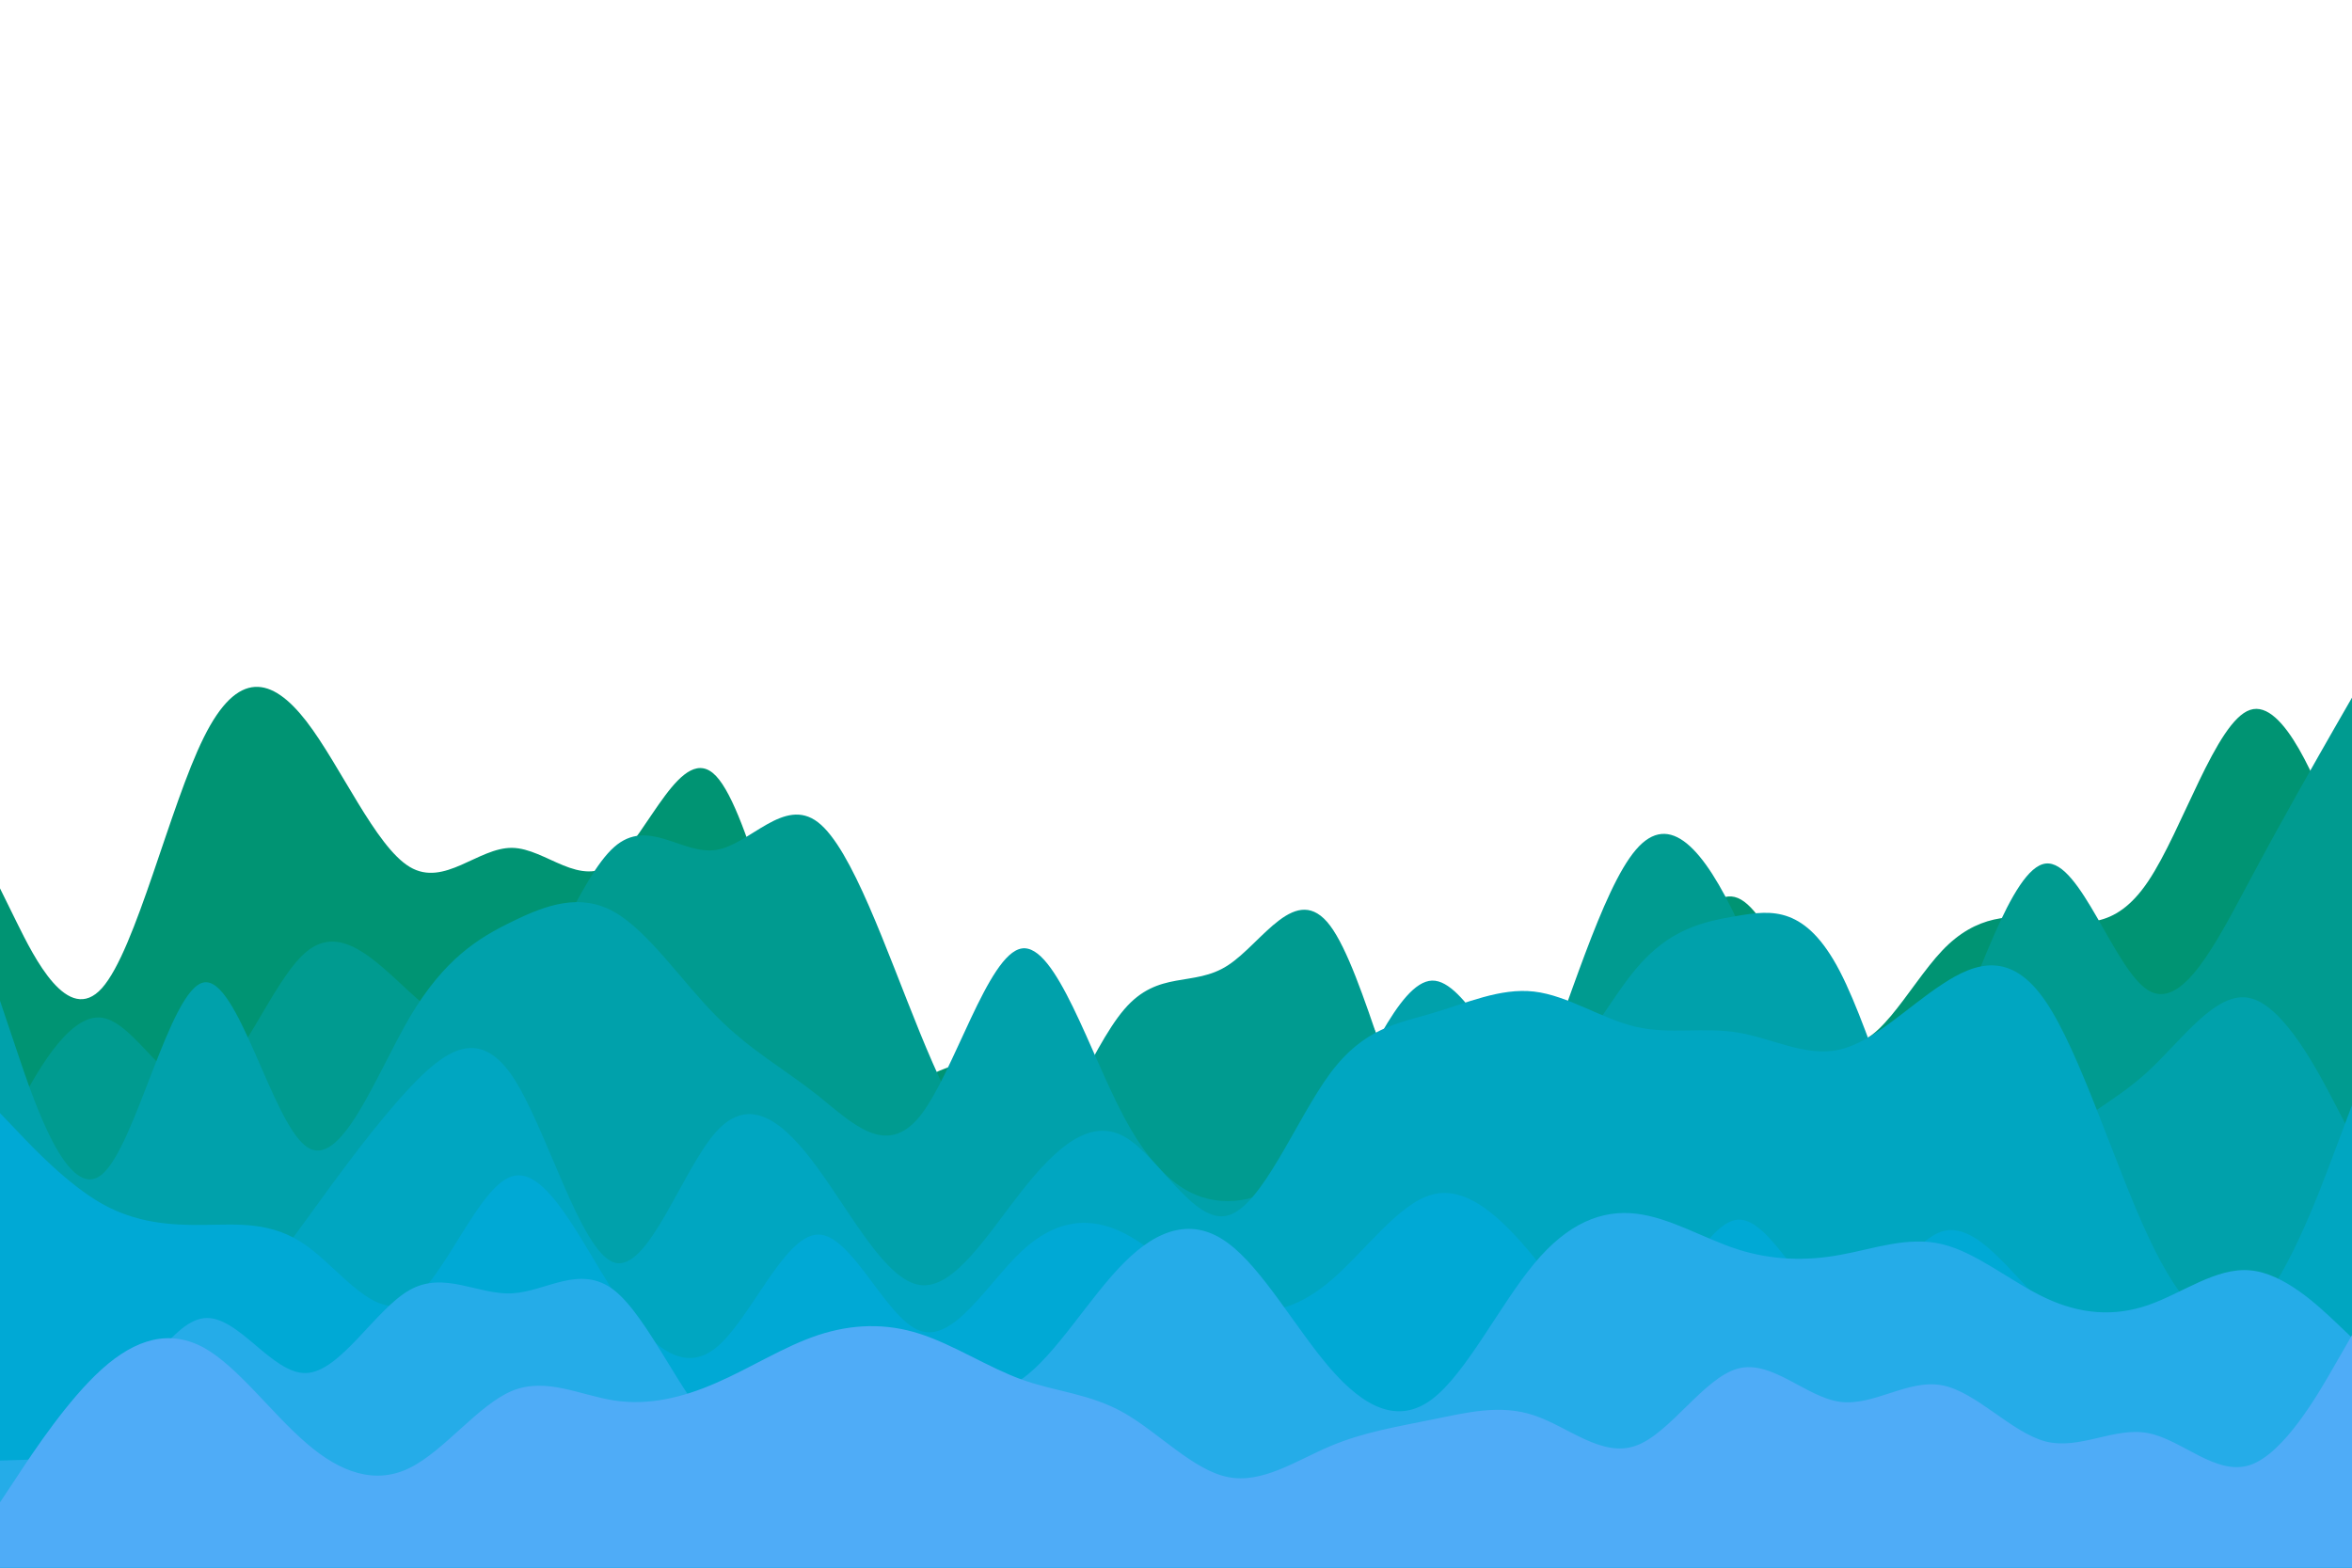 <svg id="visual" viewBox="0 0 900 600" width="900" height="600" xmlns="http://www.w3.org/2000/svg" xmlns:xlink="http://www.w3.org/1999/xlink" version="1.1"><path d="M0 340L6.5 353.2C13 366.3 26 392.7 39 378.2C52 363.7 65 308.3 78 282.2C91 256 104 259 117.2 276C130.3 293 143.7 324 156.8 331.8C170 339.7 183 324.3 196 324.5C209 324.7 222 340.3 235 330C248 319.7 261 283.3 274 297C287 310.7 300 374.3 313 401.7C326 429 339 420 352 413.3C365 406.7 378 402.3 391 409.3C404 416.3 417 434.7 430.2 444.8C443.3 455 456.7 457 469.8 435.8C483 414.7 496 370.3 509 372.2C522 374 535 422 548 436C561 450 574 430 587 418.5C600 407 613 404 626 386.8C639 369.7 652 338.3 665 343.7C678 349 691 391 704 398.2C717 405.3 730 377.7 743.2 363.8C756.3 350 769.7 350 782.8 351.7C796 353.3 809 356.7 822 337.3C835 318 848 276 861 271.7C874 267.3 887 300.7 893.5 317.3L900 334L900 601L893.5 601C887 601 874 601 861 601C848 601 835 601 822 601C809 601 796 601 782.8 601C769.7 601 756.3 601 743.2 601C730 601 717 601 704 601C691 601 678 601 665 601C652 601 639 601 626 601C613 601 600 601 587 601C574 601 561 601 548 601C535 601 522 601 509 601C496 601 483 601 469.8 601C456.7 601 443.3 601 430.2 601C417 601 404 601 391 601C378 601 365 601 352 601C339 601 326 601 313 601C300 601 287 601 274 601C261 601 248 601 235 601C222 601 209 601 196 601C183 601 170 601 156.8 601C143.7 601 130.3 601 117.2 601C104 601 91 601 78 601C65 601 52 601 39 601C26 601 13 601 6.5 601L0 601Z" fill="#009473"></path><path d="M0 437L6.5 424.7C13 412.3 26 387.7 39 389.5C52 391.3 65 419.7 78 415.7C91 411.7 104 375.3 117.2 364.3C130.3 353.3 143.7 367.7 156.8 379.7C170 391.7 183 401.3 196 387.3C209 373.3 222 335.7 235 324.2C248 312.7 261 327.3 274 325.3C287 323.3 300 304.7 313 314.7C326 324.7 339 363.3 352 395.2C365 427 378 452 391 445.7C404 439.3 417 401.7 430.2 386.3C443.3 371 456.7 378 469.8 369.5C483 361 496 337 509 354.3C522 371.7 535 430.3 548 450C561 469.7 574 450.3 587 418C600 385.7 613 340.3 626 325.2C639 310 652 325 665 352.7C678 380.3 691 420.7 704 434.3C717 448 730 435 743.2 406C756.3 377 769.7 332 782.8 330.5C796 329 809 371 822 379C835 387 848 361 861 336.7C874 312.3 887 289.7 893.5 278.3L900 267L900 601L893.5 601C887 601 874 601 861 601C848 601 835 601 822 601C809 601 796 601 782.8 601C769.7 601 756.3 601 743.2 601C730 601 717 601 704 601C691 601 678 601 665 601C652 601 639 601 626 601C613 601 600 601 587 601C574 601 561 601 548 601C535 601 522 601 509 601C496 601 483 601 469.8 601C456.7 601 443.3 601 430.2 601C417 601 404 601 391 601C378 601 365 601 352 601C339 601 326 601 313 601C300 601 287 601 274 601C261 601 248 601 235 601C222 601 209 601 196 601C183 601 170 601 156.8 601C143.7 601 130.3 601 117.2 601C104 601 91 601 78 601C65 601 52 601 39 601C26 601 13 601 6.5 601L0 601Z" fill="#009b90"></path><path d="M0 383L6.5 402.3C13 421.7 26 460.3 39 449.5C52 438.7 65 378.3 78 376C91 373.7 104 429.3 117.2 438.8C130.3 448.3 143.7 411.7 156.8 389.3C170 367 183 359 196 352.7C209 346.3 222 341.7 235 349C248 356.3 261 375.7 274 388.8C287 402 300 409 313 419.3C326 429.7 339 443.3 352 427.2C365 411 378 365 391 363C404 361 417 403 430.2 427.7C443.3 452.3 456.7 459.7 469.8 459.7C483 459.7 496 452.3 509 431.3C522 410.3 535 375.7 548 375.3C561 375 574 409 587 411.8C600 414.7 613 386.3 626 370.8C639 355.3 652 352.7 665 350.5C678 348.3 691 346.7 704 371.7C717 396.7 730 448.3 743.2 462.8C756.3 477.3 769.7 454.7 782.8 440.8C796 427 809 422 822 410C835 398 848 379 861 382C874 385 887 410 893.5 422.5L900 435L900 601L893.5 601C887 601 874 601 861 601C848 601 835 601 822 601C809 601 796 601 782.8 601C769.7 601 756.3 601 743.2 601C730 601 717 601 704 601C691 601 678 601 665 601C652 601 639 601 626 601C613 601 600 601 587 601C574 601 561 601 548 601C535 601 522 601 509 601C496 601 483 601 469.8 601C456.7 601 443.3 601 430.2 601C417 601 404 601 391 601C378 601 365 601 352 601C339 601 326 601 313 601C300 601 287 601 274 601C261 601 248 601 235 601C222 601 209 601 196 601C183 601 170 601 156.8 601C143.7 601 130.3 601 117.2 601C104 601 91 601 78 601C65 601 52 601 39 601C26 601 13 601 6.5 601L0 601Z" fill="#00a1ab"></path><path d="M0 491L6.5 484.5C13 478 26 465 39 470C52 475 65 498 78 500.5C91 503 104 485 117.2 466.8C130.3 448.7 143.7 430.3 156.8 416.3C170 402.3 183 392.7 196 411.8C209 431 222 479 235 483.2C248 487.3 261 447.7 274 433.2C287 418.7 300 429.3 313 447.2C326 465 339 490 352 491.8C365 493.7 378 472.3 391 455.8C404 439.3 417 427.7 430.2 435C443.3 442.3 456.7 468.7 469.8 465.2C483 461.7 496 428.3 509 410.8C522 393.3 535 391.7 548 387.8C561 384 574 378 587 379.5C600 381 613 390 626 393C639 396 652 393 665 395.2C678 397.3 691 404.7 704 401.7C717 398.7 730 385.3 743.2 376.7C756.3 368 769.7 364 782.8 383.3C796 402.7 809 445.3 822 473.2C835 501 848 514 861 503.2C874 492.3 887 457.7 893.5 440.3L900 423L900 601L893.5 601C887 601 874 601 861 601C848 601 835 601 822 601C809 601 796 601 782.8 601C769.7 601 756.3 601 743.2 601C730 601 717 601 704 601C691 601 678 601 665 601C652 601 639 601 626 601C613 601 600 601 587 601C574 601 561 601 548 601C535 601 522 601 509 601C496 601 483 601 469.8 601C456.7 601 443.3 601 430.2 601C417 601 404 601 391 601C378 601 365 601 352 601C339 601 326 601 313 601C300 601 287 601 274 601C261 601 248 601 235 601C222 601 209 601 196 601C183 601 170 601 156.8 601C143.7 601 130.3 601 117.2 601C104 601 91 601 78 601C65 601 52 601 39 601C26 601 13 601 6.5 601L0 601Z" fill="#00a6c1"></path><path d="M0 426L6.5 432.8C13 439.7 26 453.3 39 460.7C52 468 65 469 78 468.8C91 468.7 104 467.3 117.2 476.7C130.3 486 143.7 506 156.8 498C170 490 183 454 196 450.2C209 446.3 222 474.7 235 494.7C248 514.7 261 526.3 274 515.8C287 505.3 300 472.7 313 472.5C326 472.3 339 504.7 352 509.3C365 514 378 491 391 478.8C404 466.7 417 465.3 430.2 472C443.3 478.7 456.7 493.3 469.8 499C483 504.7 496 501.3 509 490.3C522 479.3 535 460.7 548 457.2C561 453.7 574 465.3 587 481.2C600 497 613 517 626 509.7C639 502.3 652 467.7 665 466.8C678 466 691 499 704 501.3C717 503.7 730 475.3 743.2 471.3C756.3 467.3 769.7 487.7 782.8 500C796 512.3 809 516.7 822 515.3C835 514 848 507 861 508.5C874 510 887 520 893.5 525L900 530L900 601L893.5 601C887 601 874 601 861 601C848 601 835 601 822 601C809 601 796 601 782.8 601C769.7 601 756.3 601 743.2 601C730 601 717 601 704 601C691 601 678 601 665 601C652 601 639 601 626 601C613 601 600 601 587 601C574 601 561 601 548 601C535 601 522 601 509 601C496 601 483 601 469.8 601C456.7 601 443.3 601 430.2 601C417 601 404 601 391 601C378 601 365 601 352 601C339 601 326 601 313 601C300 601 287 601 274 601C261 601 248 601 235 601C222 601 209 601 196 601C183 601 170 601 156.8 601C143.7 601 130.3 601 117.2 601C104 601 91 601 78 601C65 601 52 601 39 601C26 601 13 601 6.5 601L0 601Z" fill="#00a9d5"></path><path d="M0 559L6.5 558.8C13 558.7 26 558.3 39 545.2C52 532 65 506 78 504.5C91 503 104 526 117.2 525.5C130.3 525 143.7 501 156.8 493.7C170 486.3 183 495.7 196 495C209 494.3 222 483.7 235 493.8C248 504 261 535 274 547.5C287 560 300 554 313 547.8C326 541.7 339 535.3 352 534.2C365 533 378 537 391 527.8C404 518.7 417 496.3 430.2 483.2C443.3 470 456.7 466 469.8 475.7C483 485.3 496 508.7 509 523.7C522 538.7 535 545.3 548 535.5C561 525.7 574 499.3 587 483.7C600 468 613 463 626 464.5C639 466 652 474 665 478.2C678 482.3 691 482.7 704 480.3C717 478 730 473 743.2 476.2C756.3 479.3 769.7 490.7 782.8 496.8C796 503 809 504 822 499.5C835 495 848 485 861 486.2C874 487.3 887 499.7 893.5 505.8L900 512L900 601L893.5 601C887 601 874 601 861 601C848 601 835 601 822 601C809 601 796 601 782.8 601C769.7 601 756.3 601 743.2 601C730 601 717 601 704 601C691 601 678 601 665 601C652 601 639 601 626 601C613 601 600 601 587 601C574 601 561 601 548 601C535 601 522 601 509 601C496 601 483 601 469.8 601C456.7 601 443.3 601 430.2 601C417 601 404 601 391 601C378 601 365 601 352 601C339 601 326 601 313 601C300 601 287 601 274 601C261 601 248 601 235 601C222 601 209 601 196 601C183 601 170 601 156.8 601C143.7 601 130.3 601 117.2 601C104 601 91 601 78 601C65 601 52 601 39 601C26 601 13 601 6.5 601L0 601Z" fill="#25ace8"></path><path d="M0 575L6.5 565.2C13 555.3 26 535.7 39 524C52 512.3 65 508.7 78 515.8C91 523 104 541 117.2 552.3C130.3 563.7 143.7 568.3 156.8 561.8C170 555.3 183 537.7 196 532.3C209 527 222 534 235 536C248 538 261 535 274 529.3C287 523.7 300 515.3 313 511C326 506.7 339 506.3 352 510.5C365 514.7 378 523.3 391 528C404 532.7 417 533.3 430.2 540.8C443.3 548.3 456.7 562.7 469.8 565.3C483 568 496 559 509 553.5C522 548 535 546 548 543.3C561 540.7 574 537.3 587 541.7C600 546 613 558 626 553.3C639 548.7 652 527.3 665 523.8C678 520.3 691 534.7 704 536.5C717 538.3 730 527.7 743.2 530.2C756.3 532.7 769.7 548.3 782.8 551.7C796 555 809 546 822 548.5C835 551 848 565 861 560.7C874 556.3 887 533.7 893.5 522.3L900 511L900 601L893.5 601C887 601 874 601 861 601C848 601 835 601 822 601C809 601 796 601 782.8 601C769.7 601 756.3 601 743.2 601C730 601 717 601 704 601C691 601 678 601 665 601C652 601 639 601 626 601C613 601 600 601 587 601C574 601 561 601 548 601C535 601 522 601 509 601C496 601 483 601 469.8 601C456.7 601 443.3 601 430.2 601C417 601 404 601 391 601C378 601 365 601 352 601C339 601 326 601 313 601C300 601 287 601 274 601C261 601 248 601 235 601C222 601 209 601 196 601C183 601 170 601 156.8 601C143.7 601 130.3 601 117.2 601C104 601 91 601 78 601C65 601 52 601 39 601C26 601 13 601 6.5 601L0 601Z" fill="#4facf7"></path></svg>